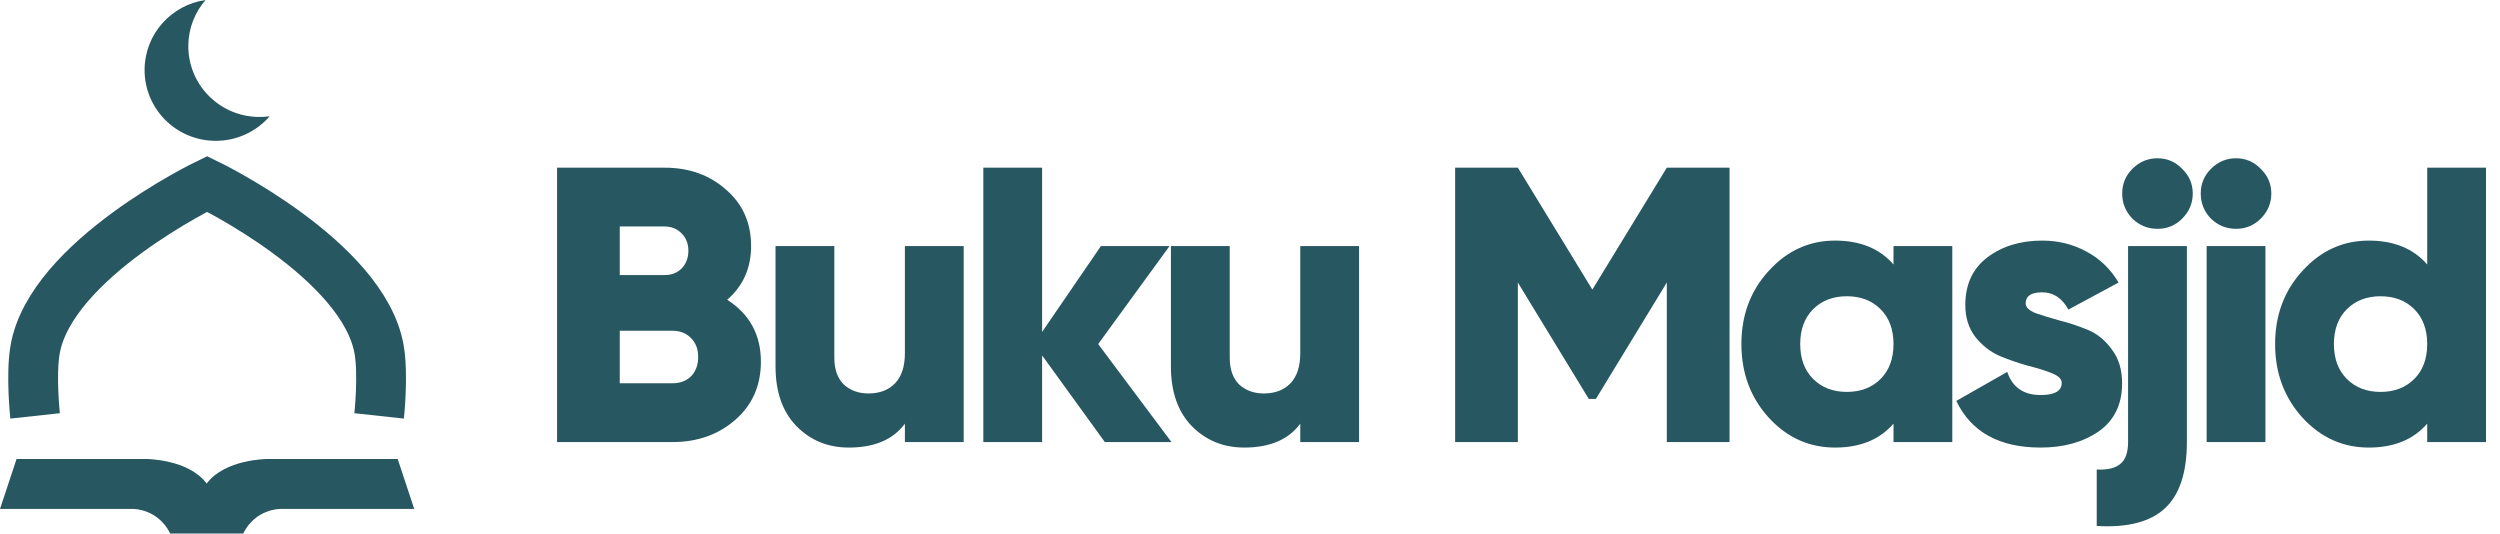<svg width="164" height="35" viewBox="0 0 164 35" fill="none" xmlns="http://www.w3.org/2000/svg">
<g clip-path="url(#clip0_545_9)">
<path d="M47.703 19.665C49.178 20.608 49.915 21.963 49.915 23.728C49.915 25.288 49.358 26.557 48.243 27.534C47.129 28.511 45.749 29 44.103 29H36.543V10.999H43.589C45.2 10.999 46.546 11.479 47.626 12.44C48.723 13.382 49.272 14.617 49.272 16.142C49.272 17.582 48.749 18.757 47.703 19.665ZM43.589 14.857H40.657V18.045H43.589C44.052 18.045 44.429 17.9 44.72 17.608C45.012 17.3 45.158 16.914 45.158 16.451C45.158 15.988 45.012 15.611 44.72 15.32C44.429 15.011 44.052 14.857 43.589 14.857ZM44.103 25.143C44.618 25.143 45.029 24.988 45.338 24.68C45.646 24.354 45.8 23.934 45.8 23.42C45.8 22.905 45.646 22.494 45.338 22.186C45.029 21.86 44.618 21.697 44.103 21.697H40.657V25.143H44.103Z" fill="#275761"/>
<path d="M59.361 16.143H63.218V29H59.361V27.791C58.59 28.837 57.364 29.36 55.684 29.36C54.312 29.36 53.164 28.889 52.238 27.946C51.329 27.003 50.875 25.7 50.875 24.037V16.143H54.732V23.471C54.732 24.226 54.938 24.808 55.349 25.22C55.778 25.614 56.318 25.811 56.969 25.811C57.707 25.811 58.289 25.589 58.718 25.143C59.147 24.697 59.361 24.037 59.361 23.163V16.143Z" fill="#275761"/>
<path d="M76.849 29H72.478L68.363 23.317V29H64.506V10.999H68.363V21.774L72.22 16.142H76.721L72.04 22.571L76.849 29Z" fill="#275761"/>
<path d="M85.298 16.143H89.156V29H85.298V27.791C84.527 28.837 83.301 29.36 81.621 29.36C80.25 29.36 79.101 28.889 78.175 27.946C77.267 27.003 76.812 25.7 76.812 24.037V16.143H80.67V23.471C80.67 24.226 80.875 24.808 81.287 25.22C81.716 25.614 82.255 25.811 82.907 25.811C83.644 25.811 84.227 25.589 84.656 25.143C85.084 24.697 85.298 24.037 85.298 23.163V16.143Z" fill="#275761"/>
<path d="M113.458 10.999V29H109.343V18.534L104.689 26.171H104.226L99.571 18.534V29H95.457V10.999H99.571L104.458 18.997L109.343 10.999H113.458Z" fill="#275761"/>
<path d="M124.214 16.142H128.071V29H124.214V27.791C123.305 28.837 122.028 29.36 120.382 29.36C118.685 29.36 117.236 28.709 116.036 27.406C114.836 26.086 114.236 24.474 114.236 22.571C114.236 20.668 114.836 19.065 116.036 17.762C117.236 16.442 118.685 15.783 120.382 15.783C122.028 15.783 123.305 16.305 124.214 17.351V16.142ZM118.942 24.86C119.508 25.426 120.245 25.709 121.154 25.709C122.062 25.709 122.799 25.426 123.365 24.86C123.931 24.294 124.214 23.531 124.214 22.571C124.214 21.611 123.931 20.848 123.365 20.283C122.799 19.717 122.062 19.434 121.154 19.434C120.245 19.434 119.508 19.717 118.942 20.283C118.376 20.848 118.094 21.611 118.094 22.571C118.094 23.531 118.376 24.294 118.942 24.86Z" fill="#275761"/>
<path d="M132.884 19.897C132.884 20.154 133.098 20.368 133.527 20.54C133.973 20.694 134.504 20.857 135.121 21.028C135.738 21.183 136.355 21.388 136.973 21.645C137.59 21.903 138.113 22.331 138.541 22.931C138.987 23.514 139.21 24.251 139.21 25.143C139.21 26.531 138.696 27.586 137.667 28.306C136.638 29.009 135.37 29.36 133.861 29.36C131.152 29.36 129.31 28.34 128.332 26.3L131.675 24.397C132.018 25.409 132.747 25.914 133.861 25.914C134.787 25.914 135.25 25.648 135.25 25.117C135.25 24.86 135.027 24.646 134.581 24.474C134.153 24.303 133.63 24.14 133.013 23.986C132.395 23.814 131.778 23.6 131.161 23.343C130.544 23.068 130.012 22.648 129.567 22.083C129.138 21.517 128.924 20.823 128.924 20C128.924 18.663 129.404 17.625 130.364 16.888C131.341 16.151 132.541 15.783 133.964 15.783C135.027 15.783 135.995 16.023 136.87 16.503C137.744 16.965 138.447 17.642 138.978 18.534L135.687 20.308C135.275 19.554 134.701 19.177 133.964 19.177C133.244 19.177 132.884 19.417 132.884 19.897Z" fill="#275761"/>
<path d="M143.15 14.342C142.705 14.788 142.165 15.011 141.53 15.011C140.896 15.011 140.348 14.788 139.885 14.342C139.439 13.88 139.216 13.331 139.216 12.697C139.216 12.062 139.439 11.522 139.885 11.077C140.348 10.614 140.896 10.382 141.53 10.382C142.165 10.382 142.705 10.614 143.15 11.077C143.613 11.522 143.845 12.062 143.845 12.697C143.845 13.331 143.613 13.88 143.15 14.342ZM139.602 29V16.142H143.459V29C143.459 31.006 142.979 32.454 142.019 33.346C141.059 34.237 139.568 34.623 137.545 34.503V30.8C138.265 30.834 138.787 30.706 139.113 30.414C139.439 30.14 139.602 29.669 139.602 29Z" fill="#275761"/>
<path d="M148.304 14.342C147.858 14.788 147.318 15.011 146.683 15.011C146.049 15.011 145.501 14.788 145.038 14.342C144.592 13.88 144.369 13.331 144.369 12.697C144.369 12.062 144.592 11.522 145.038 11.077C145.501 10.614 146.049 10.382 146.683 10.382C147.318 10.382 147.858 10.614 148.304 11.077C148.766 11.522 148.998 12.062 148.998 12.697C148.998 13.331 148.766 13.88 148.304 14.342ZM144.755 29V16.142H148.612V29H144.755Z" fill="#275761"/>
<path d="M159.225 10.999H163.083V29H159.225V27.791C158.317 28.837 157.04 29.36 155.394 29.36C153.697 29.36 152.248 28.709 151.048 27.406C149.848 26.086 149.248 24.474 149.248 22.571C149.248 20.668 149.848 19.065 151.048 17.762C152.248 16.442 153.697 15.783 155.394 15.783C157.04 15.783 158.317 16.305 159.225 17.351V10.999ZM153.954 24.86C154.52 25.426 155.257 25.709 156.165 25.709C157.074 25.709 157.811 25.426 158.377 24.86C158.942 24.294 159.225 23.531 159.225 22.571C159.225 21.611 158.942 20.848 158.377 20.283C157.811 19.717 157.074 19.434 156.165 19.434C155.257 19.434 154.52 19.717 153.954 20.283C153.388 20.848 153.105 21.611 153.105 22.571C153.105 23.531 153.388 24.294 153.954 24.86Z" fill="#275761"/>
<path fill-rule="evenodd" clip-rule="evenodd" d="M17.691 7.626C17.447 7.661 17.197 7.677 16.942 7.672C14.364 7.628 12.31 5.514 12.354 2.95C12.374 1.821 12.797 0.793 13.485 0C11.256 0.318 9.525 2.205 9.485 4.516C9.441 7.08 11.495 9.194 14.073 9.238C15.516 9.263 16.817 8.634 17.691 7.626Z" fill="#275761"/>
<path d="M2.303 27.283C2.303 27.283 2.013 24.61 2.303 22.935C3.327 17.013 13.587 12.065 13.587 12.065C13.587 12.065 23.847 17.013 24.871 22.935C25.161 24.61 24.871 27.283 24.871 27.283" stroke="#275761" stroke-width="3.267"/>
<path d="M1.086 30.109H9.572C9.572 30.109 12.363 30.109 13.56 31.721C14.756 30.109 17.548 30.109 17.548 30.109H26.088L27.174 33.388H18.346C18.346 33.388 16.75 33.388 15.953 35C14.357 35 12.762 35 11.167 35C10.369 33.388 8.774 33.388 8.774 33.388H0L1.086 30.109Z" fill="#275761"/>
</g>
<defs>
<clipPath id="clip0_545_9">
<rect width="164" height="35" fill="white"/>
</clipPath>
</defs>
</svg>
